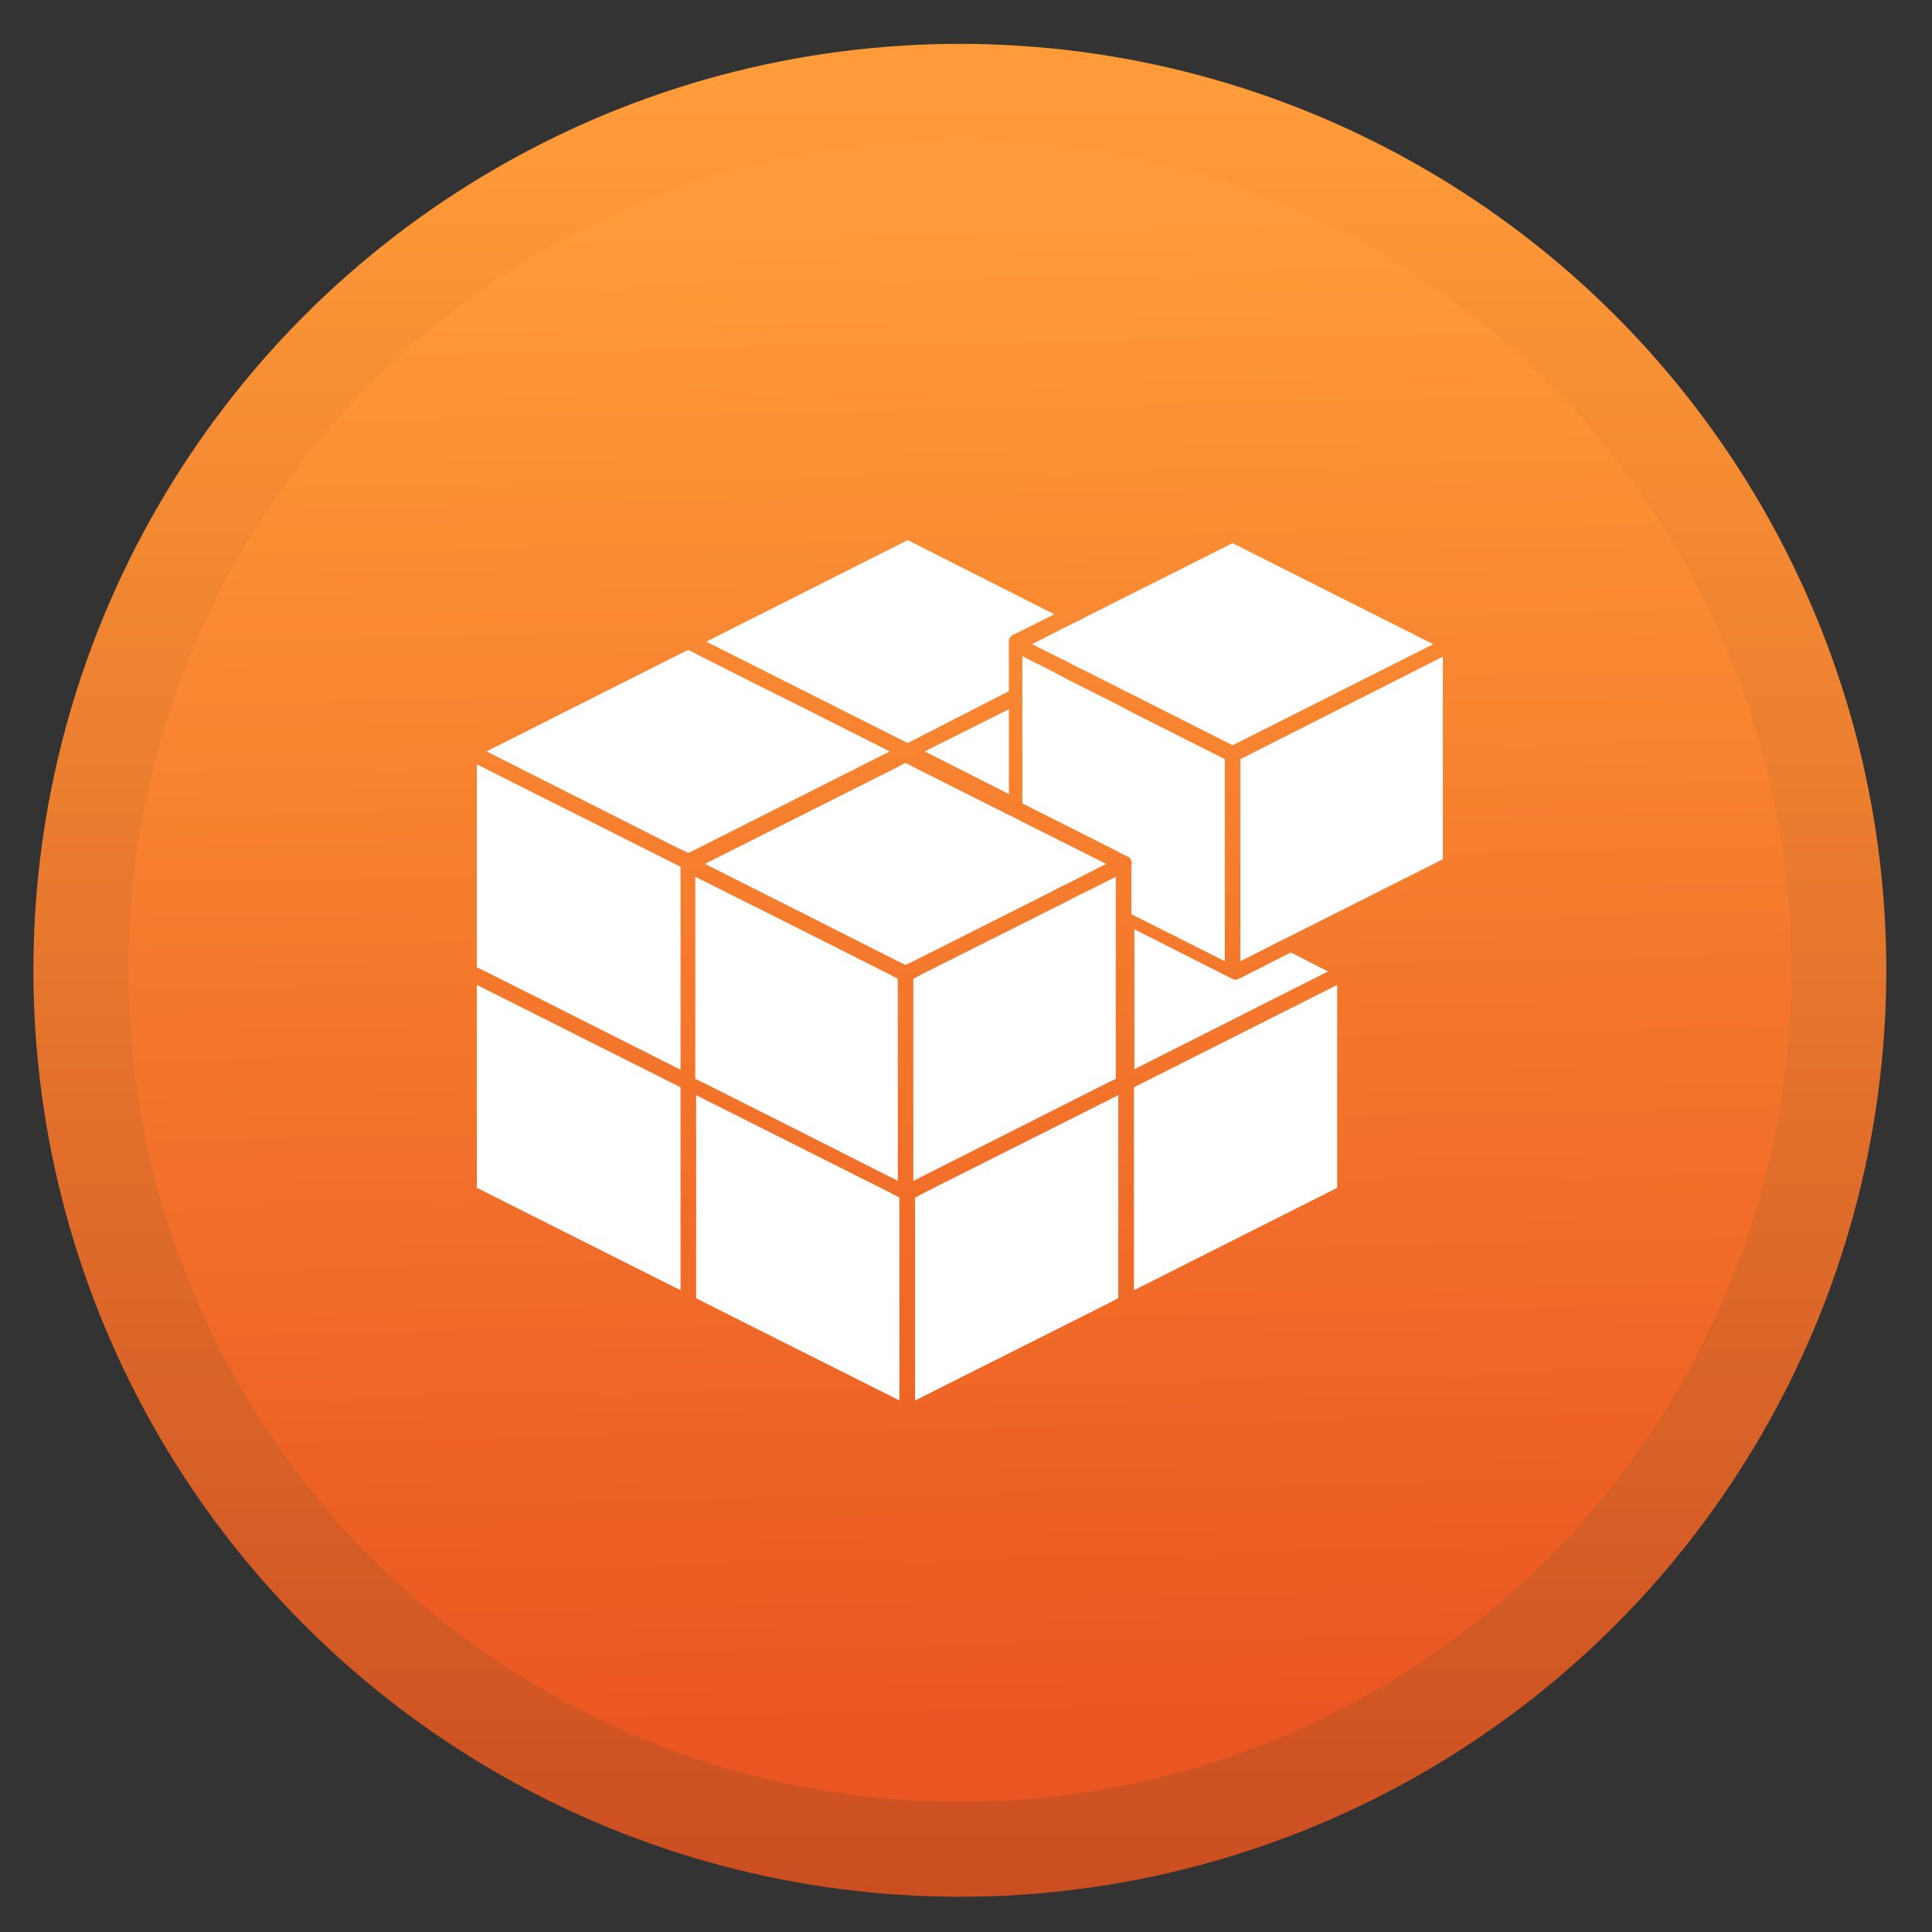 <svg xmlns="http://www.w3.org/2000/svg" xmlns:xlink="http://www.w3.org/1999/xlink" width="128" height="128" viewBox="0 0 128 128"><rect x="0" y="0" width="128" height="128" fill="#333333" stroke="none"/><defs><linearGradient id="b"><stop offset="0" stop-color="#ea5621"/><stop offset="1" stop-color="#ff9b38"/></linearGradient><linearGradient id="a"><stop offset="0" stop-color="#cb4e21"/><stop offset="1" stop-color="#ff9b38"/></linearGradient><linearGradient xlink:href="#a" id="f" x1="-741.832" y1="959.047" x2="-741.832" y2="93.836" gradientUnits="userSpaceOnUse" gradientTransform="matrix(.137 0 0 .137 162.312 -5.99)"/><linearGradient xlink:href="#b" id="g" x1="-722.891" y1="875.879" x2="-738.764" y2="152.131" gradientUnits="userSpaceOnUse" gradientTransform="matrix(.137 0 0 .137 162.312 -5.99)"/><linearGradient id="e"><stop offset="0" stop-color="#f37329"/><stop offset="1" stop-color="#e95420"/></linearGradient><linearGradient id="d"><stop offset="0" stop-color="#3d3d3d"/><stop offset=".5" stop-color="#686868" stop-opacity=".498"/><stop offset="1" stop-color="#686868" stop-opacity="0"/></linearGradient><linearGradient id="c"><stop offset="0" stop-color="#fff"/><stop offset=".424" stop-color="#fff" stop-opacity=".235"/><stop offset=".821" stop-color="#fff" stop-opacity=".157"/><stop offset="1" stop-color="#fff" stop-opacity=".392"/></linearGradient></defs><circle cx="63.592" cy="64.286" r="61.38" fill="url(#f)" stroke-width=".787" stroke-linecap="round" stroke-linejoin="round"/><circle r="55.09" cy="64.286" cx="63.592" fill="url(#g)" stroke-width=".706" stroke-linecap="round" stroke-linejoin="round"/><path d="M60.137 35.786L46.793 42.51l13.344 6.72 6.703-3.437v-3.346c0-.06 0-.092.031-.123 0 0 0-.029.03-.029 0-.03.03-.061.03-.092 0-.03.03-.03.03-.03l.062-.063.03-.03.03-.031h.062l2.71-1.35zm21.525.201l-9.68 4.86-.576.307-.576.275-2.459 1.252 2.46 1.223.575.306.577.276 1.94.978.518.275.516.245 6.705 3.392 13.293-6.695zm-36.056 7.075l-.518.244-12.855 6.476 12.703 6.416.152.061.518.246.517-.246 12.826-6.477-6.336-3.191-2.408-1.197zm22.128.414v9.752l6.19 3.119.517.275.243.121h.06c.03 0 .03.032.03.032.03 0 .03.03.03.03l.061.061.032.032c.03.03.029.06.029.091 0 0 0 .03.031.03 0 .03.03.09.03.152l-.03.338v3.057l6.19 3.117V50.294l-6.19-3.119-.516-.275-.517-.276-3.094-1.558-.578-.305-.576-.307zm27.858.031L82.18 50.294v13.389l1.941-.979.576-.304.577-.276 10.318-5.197zM66.84 46.989l-5.574 2.793 5.574 2.825zm-6.844 3.55l-.515.275-12.776 6.42 6.069 3.056 6.707 3.393.515.244.516-.244 9.164-4.615.576-.307.578-.275 2.457-1.252-5.553-2.784-.515-.273-.516-.246-6.191-3.117zm-28.404.103v13.445l.06.031.58.276 12.856 6.476V57.427l-.06-.031-.61-.307zm14.474 7.447v13.39l.061.03.578.275 6.068 3.057 6.708 3.395V64.845l-.061-.031-.578-.305-6.31-3.18zm27.858 0l-1.941.979-.577.275-.576.305-9.681 4.861-.577.305-.06.03v13.392l12.775-6.452.576-.275.06-.03zm1.232 3.48v9.27l12.827-6.477-2.467-1.257-3.383 1.718c-.03 0-.03 0-.06.032h-.032c-.091.061-.151.06-.182.06-.03 0-.092 0-.123-.031h-.029c-.03 0-.03.001-.06-.03zm-43.564 3.684v13.443l13.496 6.786V72.036zm57 0l-13.465 6.783v13.446l13.465-6.786zm-42.469 7.305v13.445l.06.031.58.307 12.827 6.445V79.343l-.063-.031-.578-.307zm27.967 0l-12.824 6.447-.58.307-.061.031v13.443l12.826-6.445.578-.307.06-.03z" fill="#fff"/></svg>